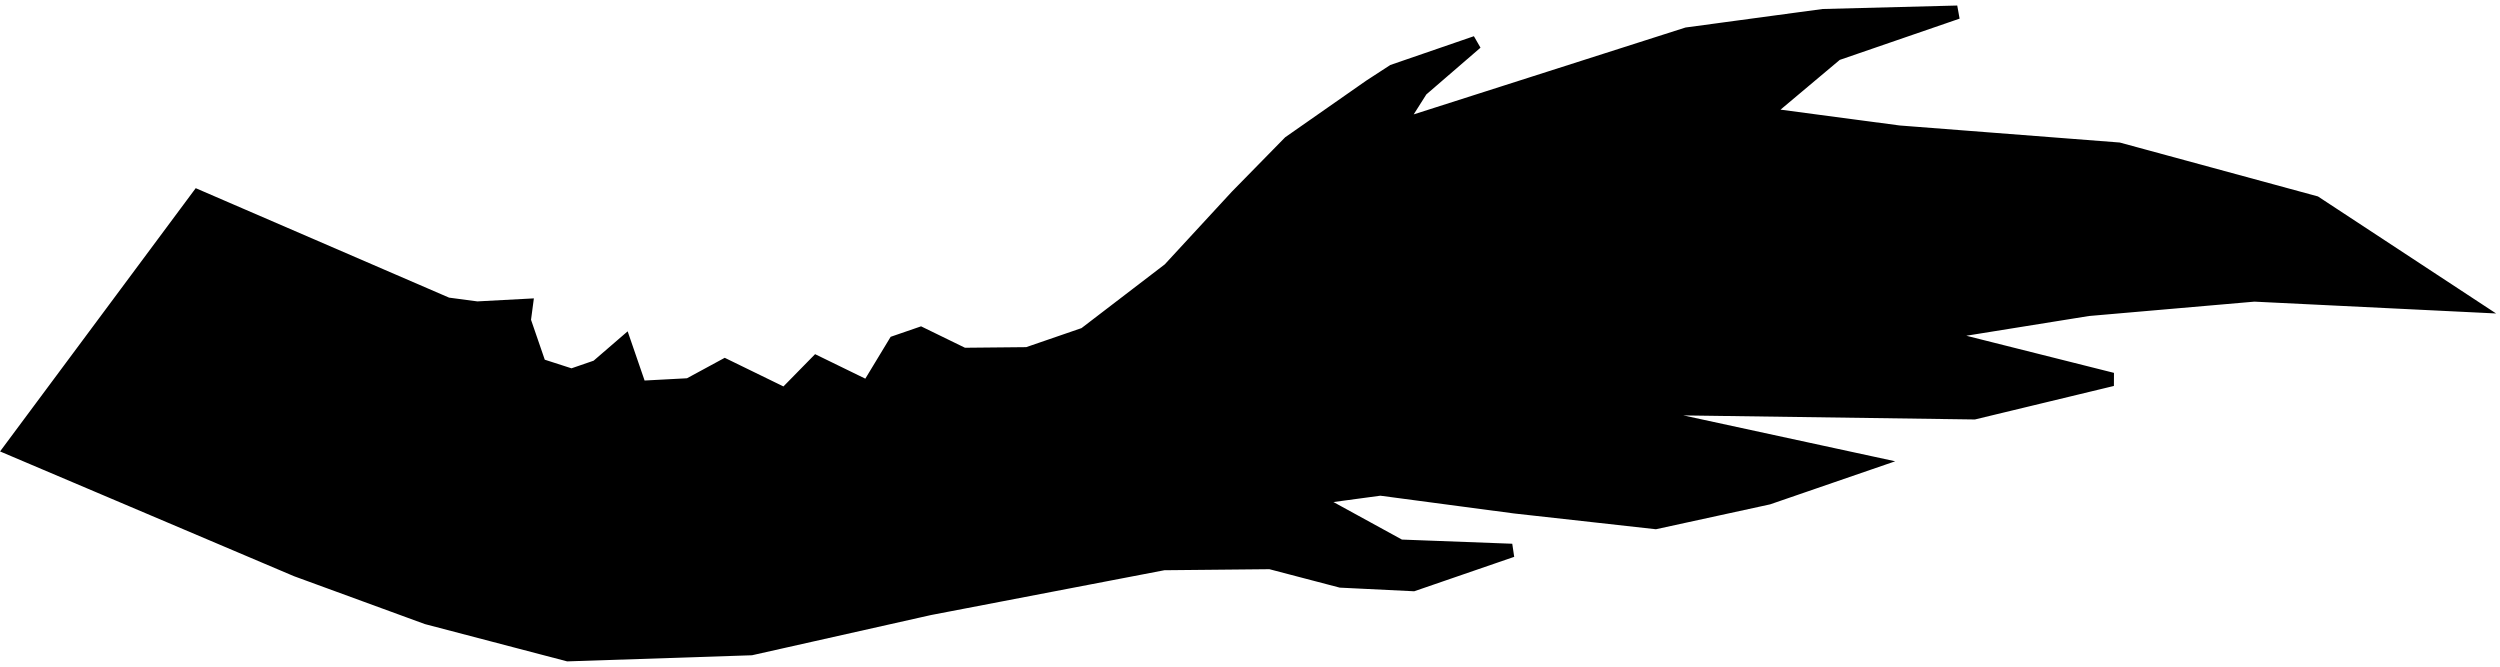 <?xml version="1.0" encoding="UTF-8"?>
<svg width="371px" height="99px" viewBox="0 0 371 99" version="1.1" xmlns="http://www.w3.org/2000/svg" xmlns:xlink="http://www.w3.org/1999/xlink">
    <!-- Generator: Sketch 44.1 (41455) - http://www.bohemiancoding.com/sketch -->
    <title>Path-5 Copy</title>
    <desc>Created with Sketch.</desc>
    <defs></defs>
    <g id="Dragon" stroke="none" stroke-width="1" fill="none" fill-rule="evenodd">
        <g id="Dragon-without-tail-sit" transform="translate(-869, -636)" stroke="#000000" fill-rule="nonzero" stroke-width="2" fill="#000000">
            <polygon id="Path-5-Copy" transform="translate(1048.903, 679.511) rotate(71) translate(-1048.903, -679.511) " points="986.323 817.164 1013.483 787.386 1015.483 783.386 1017.483 776.386 1019.483 777.386 1026.483 777.386 1029.483 773.386 1029.483 769.386 1027.483 764.386 1034.483 764.386 1036.483 757.386 1035.483 751.386 1042.483 744.386 1039.483 738.386 1045.483 732.386 1040.483 726.386 1040.483 722.386 1045.483 717.386 1048.483 708.386 1048.483 699.386 1043.483 684.386 1036.483 671.386 1031.483 661.386 1027.483 647.386 1026.483 643.386 1026.483 630.386 1030.483 640.386 1034.483 645.386 1035.483 600.386 1039.483 580.386 1045.483 561.386 1045.483 580.386 1050.483 593.386 1059.483 575.386 1072.483 545.386 1089.483 520.386 1111.483 503.386 1099.483 533.386 1093.483 557.386 1089.483 580.386 1104.483 557.386 1102.483 578.386 1093.483 603.386 1084.483 628.386 1104.483 595.386 1104.483 611.386 1102.483 628.386 1093.483 647.386 1084.483 665.386 1082.483 675.386 1093.483 665.386 1099.483 649.886 1099.483 665.386 1095.483 675.386 1089.483 684.386 1084.483 699.386 1082.483 713.386 1079.483 734.386 1076.483 761.386 1068.483 787.386 1056.483 805.386 1043.483 821.386 1012.645 855.635"></polygon>
        </g>
    </g>
</svg>